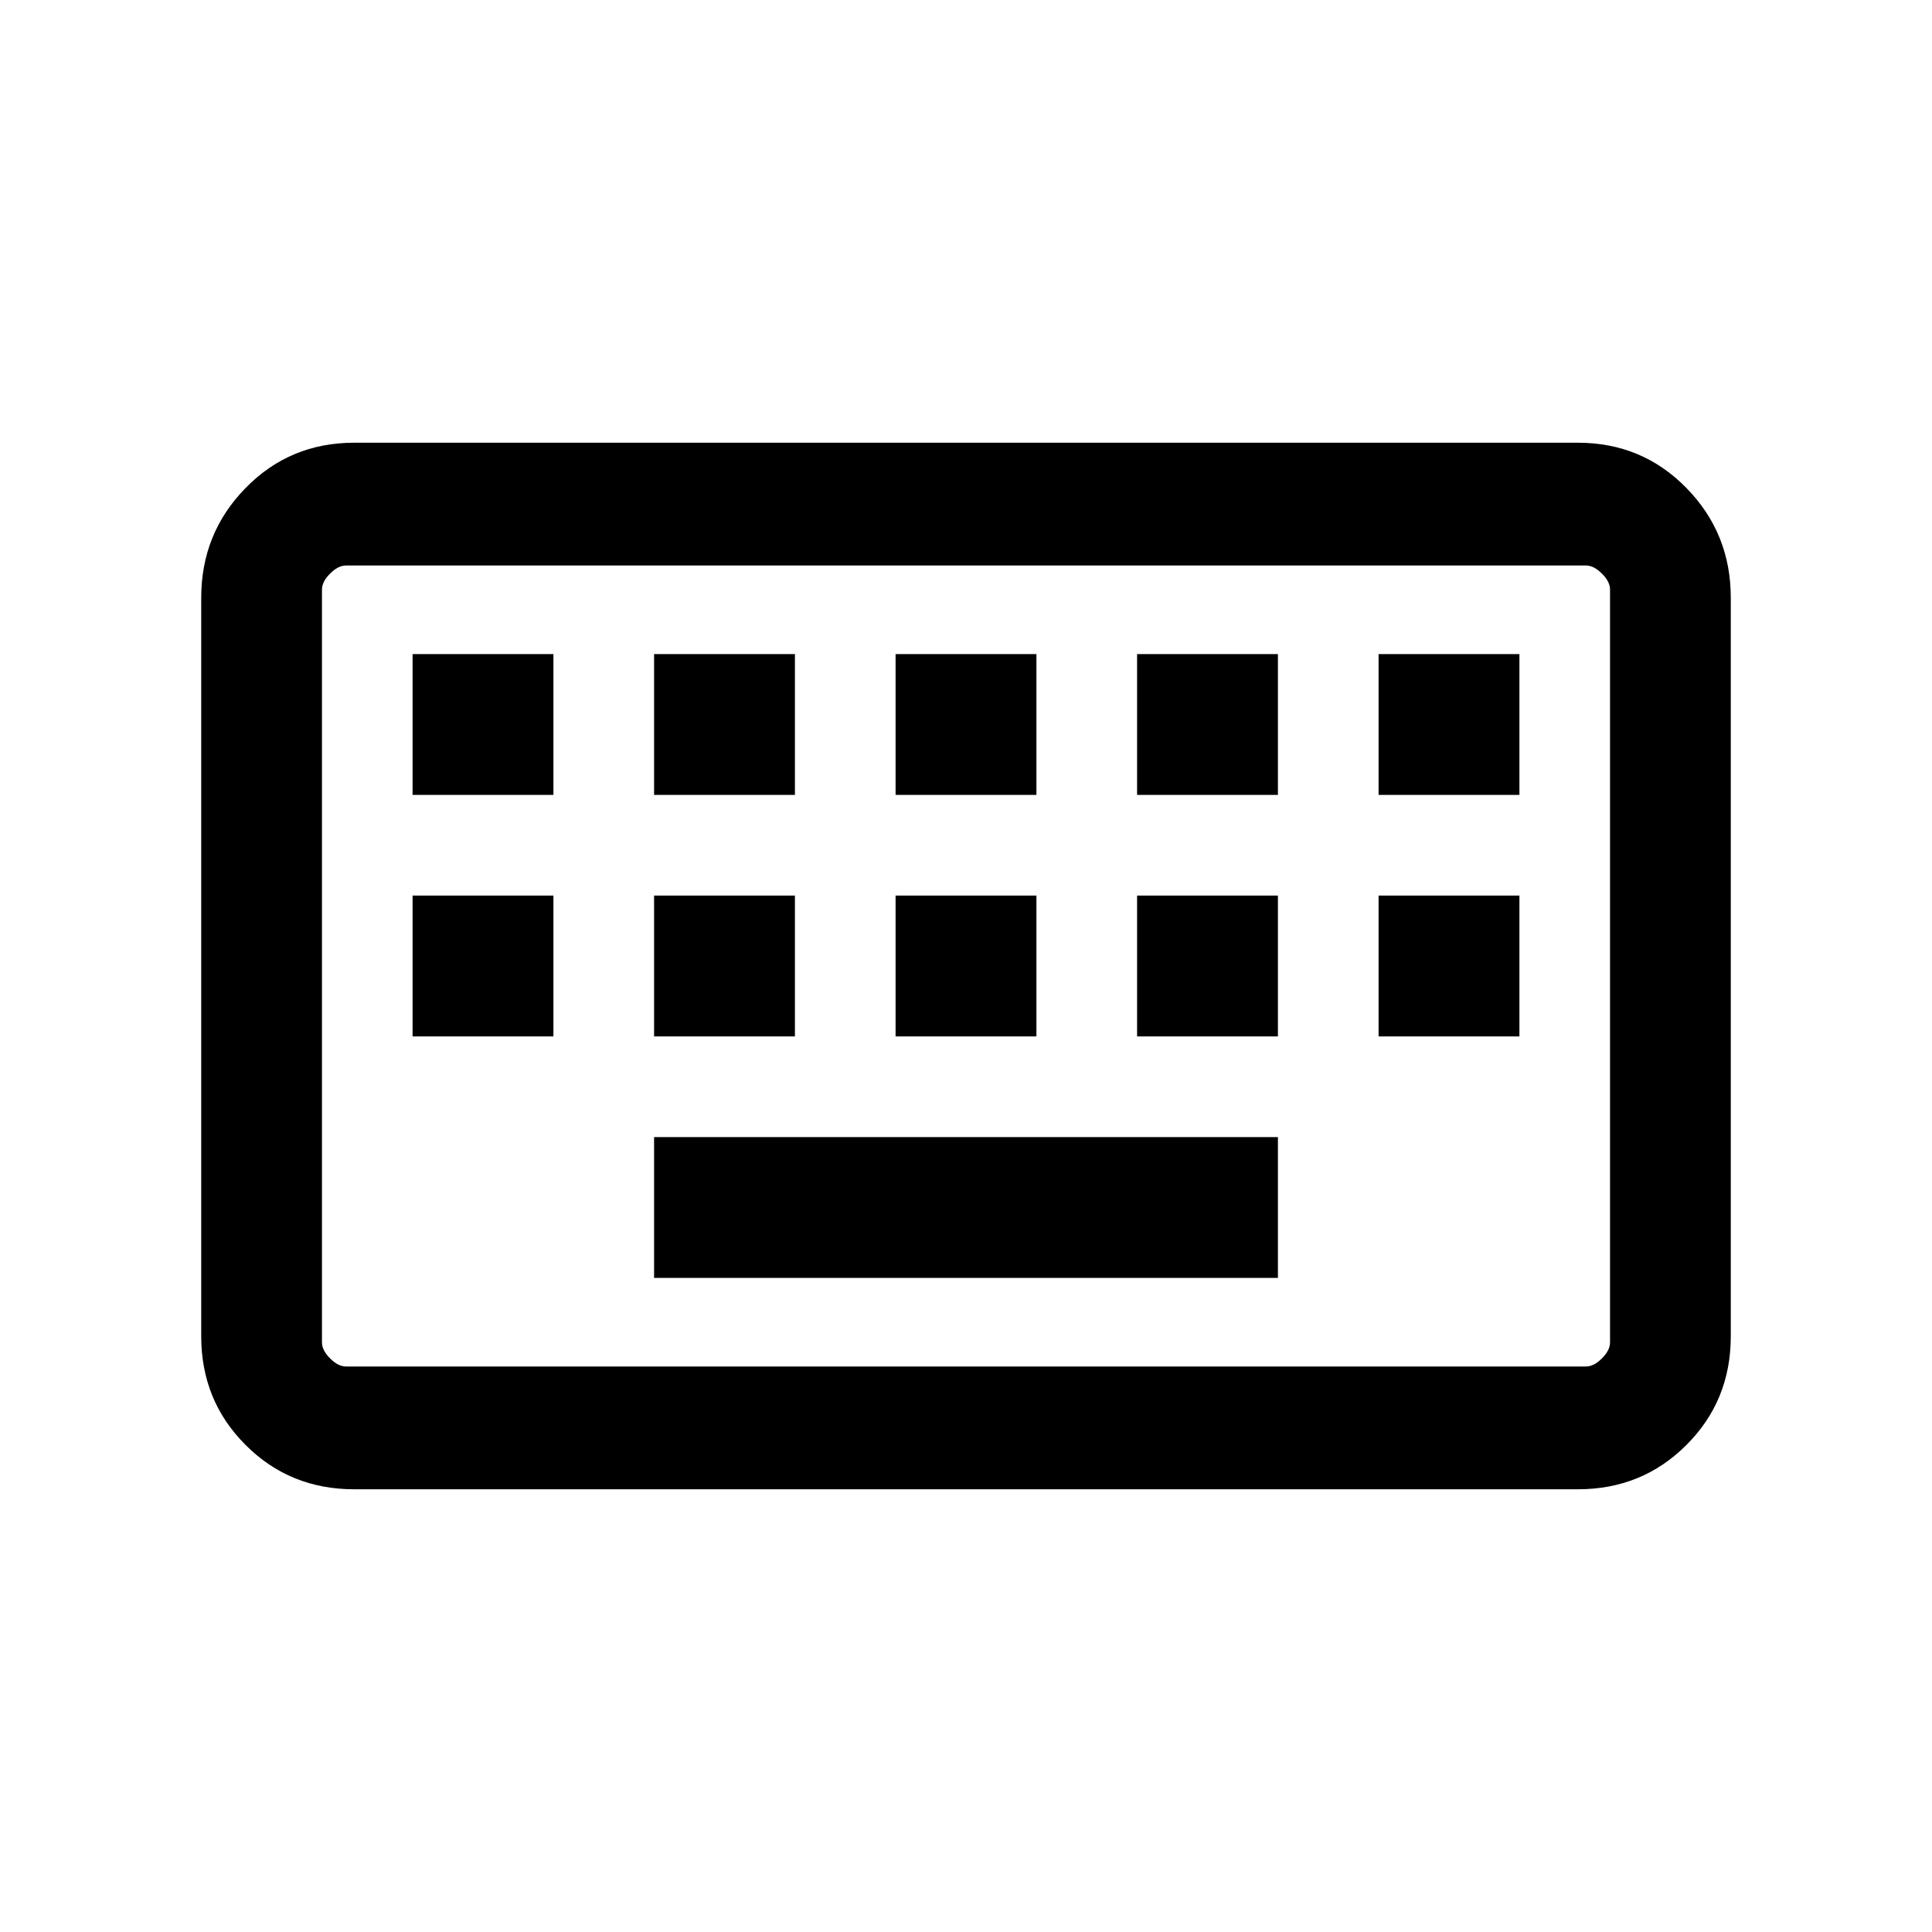 <svg xmlns="http://www.w3.org/2000/svg" height="20" width="20"><path d="M3.583 14.146H16.417Q16.5 14.146 16.583 14.062Q16.667 13.979 16.667 13.896V6.104Q16.667 6.021 16.583 5.938Q16.5 5.854 16.417 5.854H3.583Q3.5 5.854 3.417 5.938Q3.333 6.021 3.333 6.104V13.896Q3.333 13.979 3.417 14.062Q3.5 14.146 3.583 14.146ZM3.667 15.417Q3 15.417 2.542 14.958Q2.083 14.5 2.083 13.833V6.188Q2.083 5.521 2.542 5.052Q3 4.583 3.667 4.583H16.333Q17 4.583 17.458 5.052Q17.917 5.521 17.917 6.188V13.833Q17.917 14.5 17.458 14.958Q17 15.417 16.333 15.417ZM9.271 8.229H10.729V6.771H9.271ZM9.271 10.729H10.729V9.271H9.271ZM6.771 8.229H8.229V6.771H6.771ZM6.771 10.729H8.229V9.271H6.771ZM4.271 10.729H5.729V9.271H4.271ZM4.271 8.229H5.729V6.771H4.271ZM6.771 13.229H13.229V11.771H6.771ZM11.771 10.729H13.229V9.271H11.771ZM11.771 8.229H13.229V6.771H11.771ZM14.271 10.729H15.729V9.271H14.271ZM14.271 8.229H15.729V6.771H14.271ZM3.333 14.146Q3.333 14.146 3.333 14.062Q3.333 13.979 3.333 13.896V6.104Q3.333 6.021 3.333 5.938Q3.333 5.854 3.333 5.854Q3.333 5.854 3.333 5.938Q3.333 6.021 3.333 6.104V13.896Q3.333 13.979 3.333 14.062Q3.333 14.146 3.333 14.146Z"/></svg>